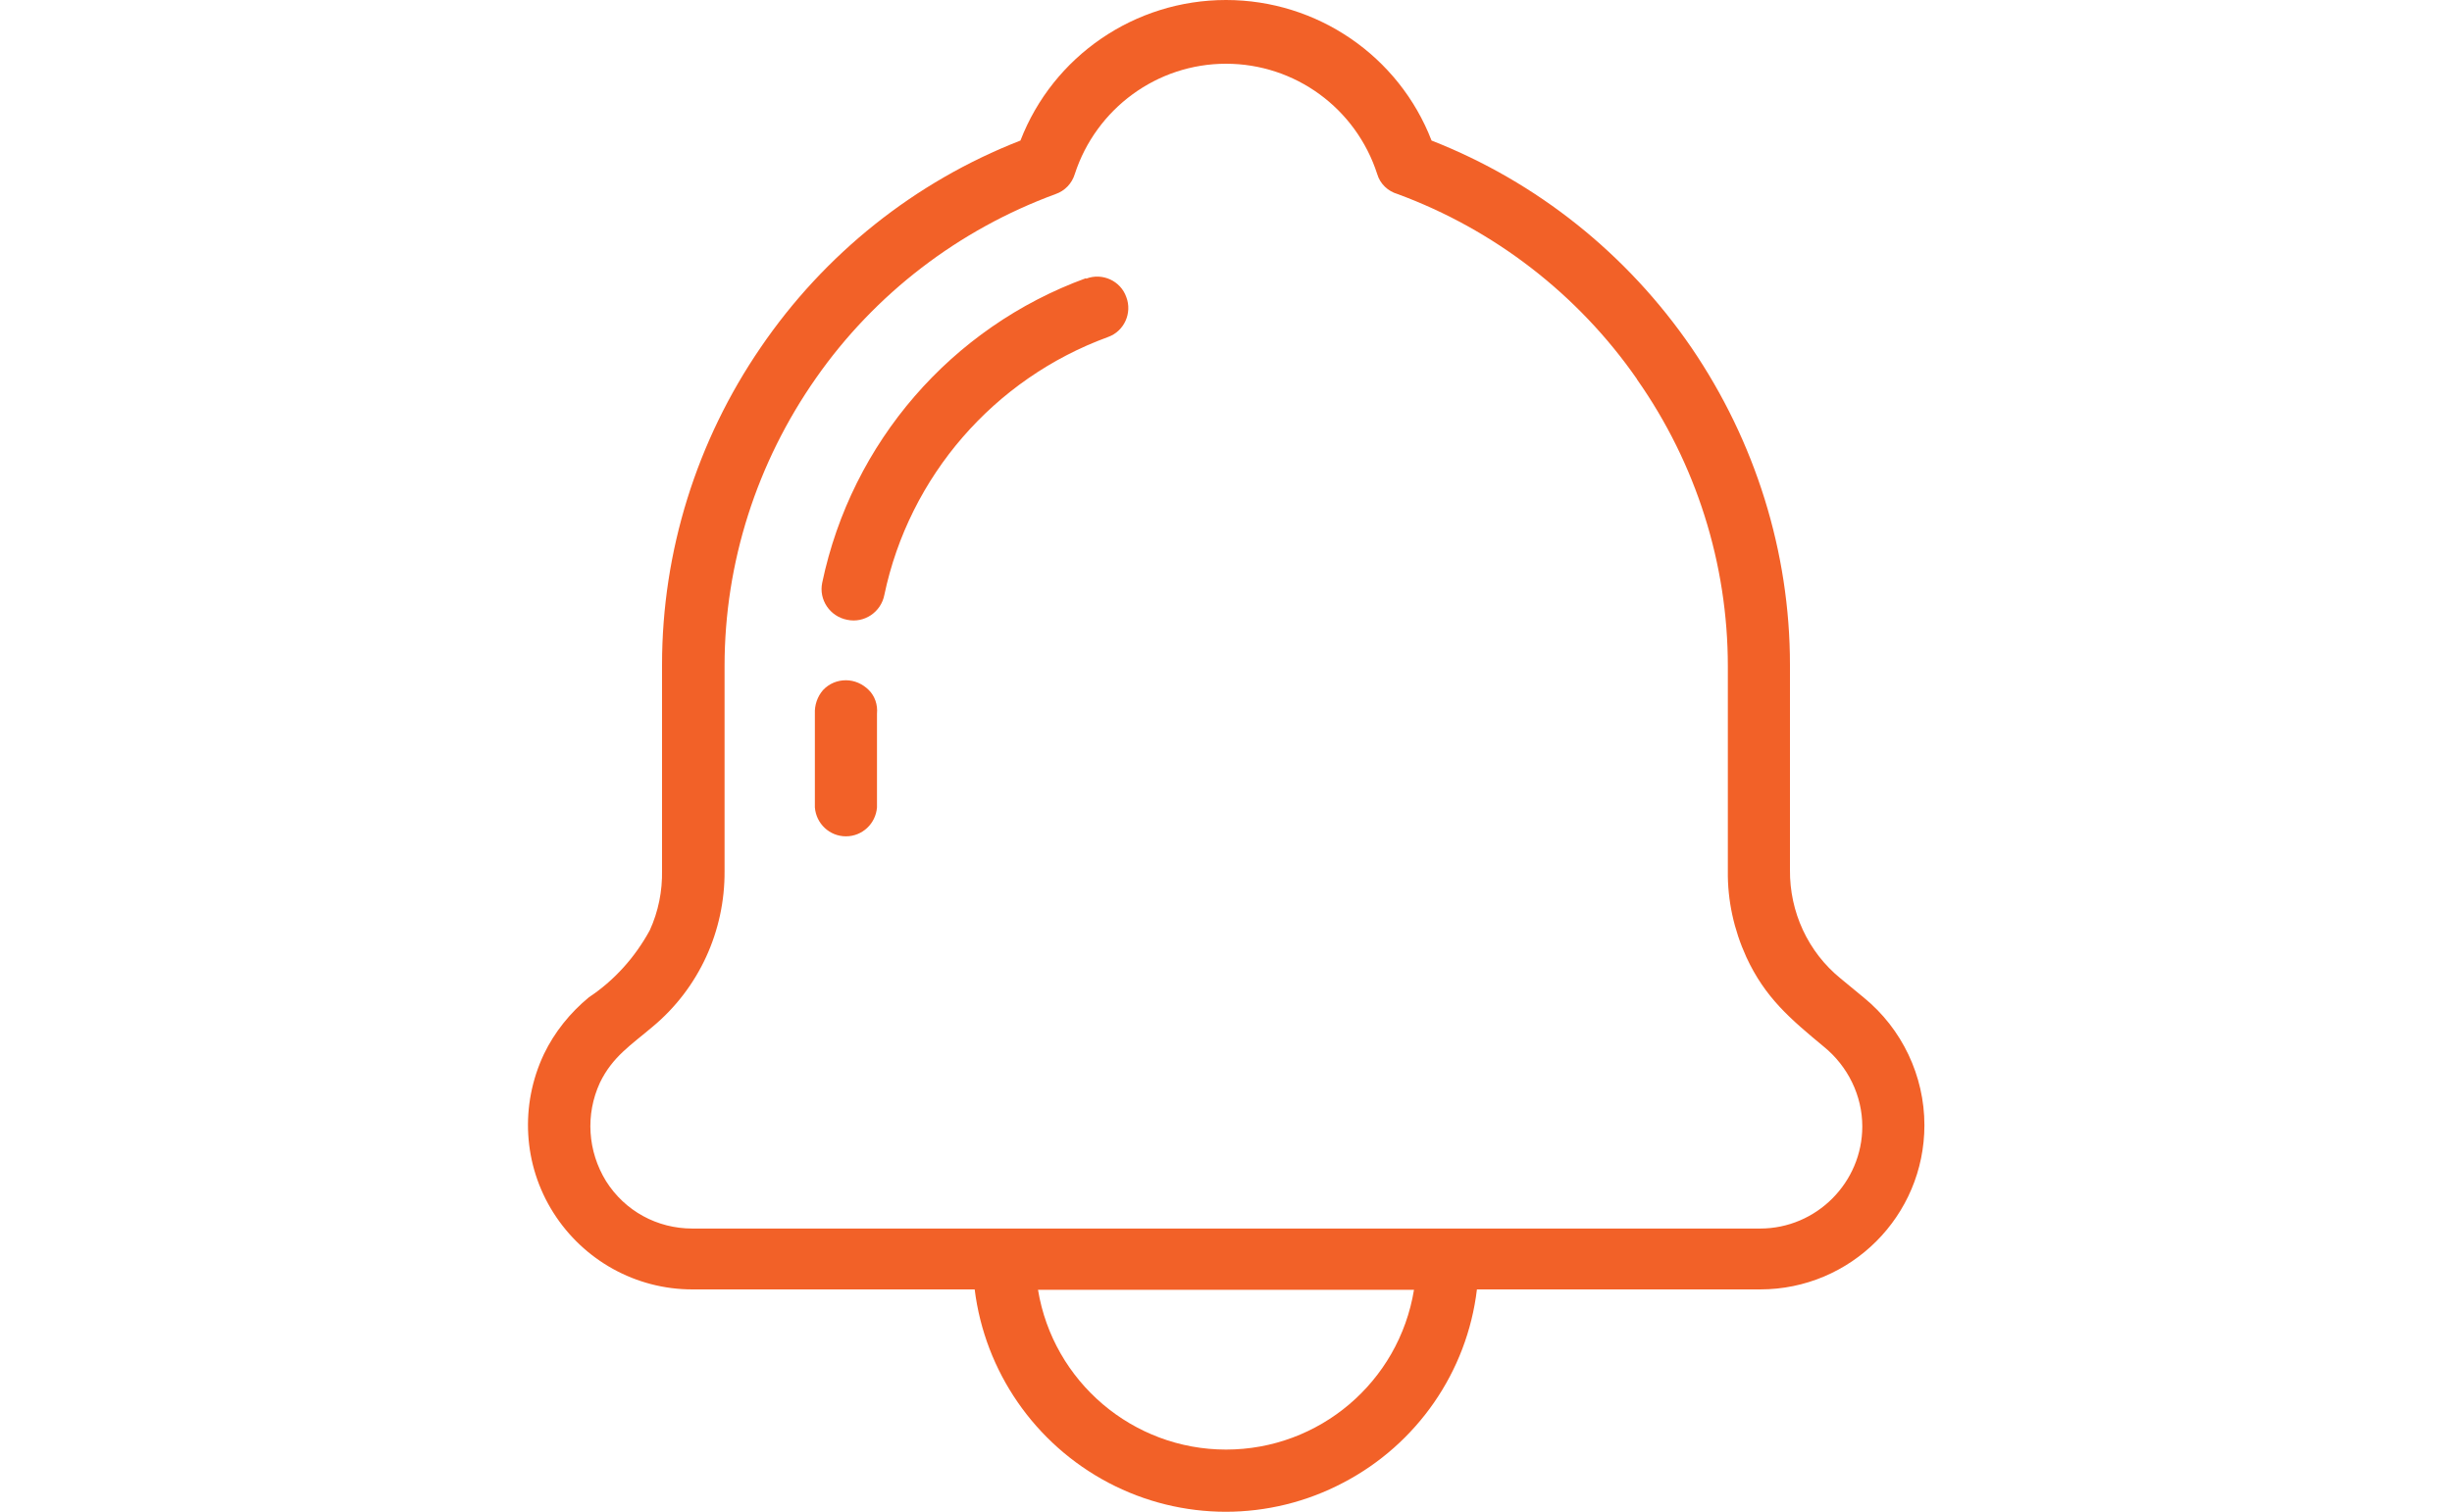 <?xml version="1.0" encoding="UTF-8"?>
<svg id="Layer_2" xmlns="http://www.w3.org/2000/svg" xmlns:xlink="http://www.w3.org/1999/xlink" viewBox="0 0 60 37">
  <defs>
    <style>
      .cls-1 {
        fill: none;
      }

      .cls-2 {
        fill: #f26128;
        fill-rule: evenodd;
      }

      .cls-3 {
        clip-path: url(#clippath);
      }
    </style>
    <clipPath id="clippath">
      <rect class="cls-1" width="60" height="37"/>
    </clipPath>
  </defs>
  <g id="Layer_1-2" data-name="Layer_1">
    <g class="cls-3">
      <path class="cls-2" d="M40.05,9.27c-1.44-2.07-3.49-3.65-5.85-4.52-.24-.07-.43-.25-.5-.49-.52-1.61-2.01-2.7-3.7-2.7s-3.18,1.1-3.7,2.7c-.07.23-.24.41-.47.49-2.37.87-4.42,2.44-5.86,4.5-1.45,2.07-2.24,4.52-2.24,7.05v5.02c.01,1.47-.63,2.87-1.76,3.81-.53.45-.98.73-1.29,1.37h0c-.36.78-.3,1.68.15,2.41.46.73,1.25,1.16,2.11,1.16h26.13c1.38,0,2.5-1.13,2.5-2.5,0-.75-.35-1.47-.94-1.95-.82-.68-1.44-1.2-1.9-2.2-.3-.66-.46-1.38-.45-2.1v-5.01c0-2.52-.78-4.97-2.22-7.02h0ZM34.6,31.57h-9.2c.37,2.25,2.32,3.91,4.6,3.91s4.23-1.65,4.6-3.91h0ZM35.03,3.44c2.58,1.01,4.79,2.78,6.36,5.07,1.56,2.29,2.41,5,2.41,7.76v5.02c-.01,1.03.44,2.01,1.24,2.66l.57.47h0c.93.76,1.48,1.91,1.48,3.12,0,2.22-1.8,4.02-4.02,4.02h-6.93c-.24,2.02-1.47,3.79-3.27,4.73-1.8.95-3.95.95-5.75,0s-3.02-2.72-3.27-4.73h-6.91c-1.38,0-2.66-.71-3.4-1.88-.74-1.17-.82-2.63-.23-3.88.26-.54.64-1.01,1.1-1.39.62-.41,1.13-.98,1.49-1.64.21-.46.31-.96.3-1.47v-5.03c0-2.78.85-5.48,2.41-7.76,1.56-2.29,3.77-4.06,6.36-5.07.8-2.07,2.8-3.44,5.03-3.44s4.23,1.37,5.03,3.44h0ZM19.94,17.47c-.01-.21.06-.42.2-.58.15-.16.35-.24.56-.24s.41.09.56.24.22.36.2.58v2.29c-.03.4-.36.71-.76.71s-.73-.31-.76-.71c0,0,0-2.29,0-2.29ZM26.58,6.82c.39-.15.84.05.98.45.15.39-.05.84-.45.98-2.79,1.02-4.86,3.41-5.47,6.31-.08.42-.49.7-.91.61-.42-.08-.7-.49-.61-.91.72-3.43,3.16-6.25,6.45-7.45h0Z"/>
    </g>
  </g>
</svg>